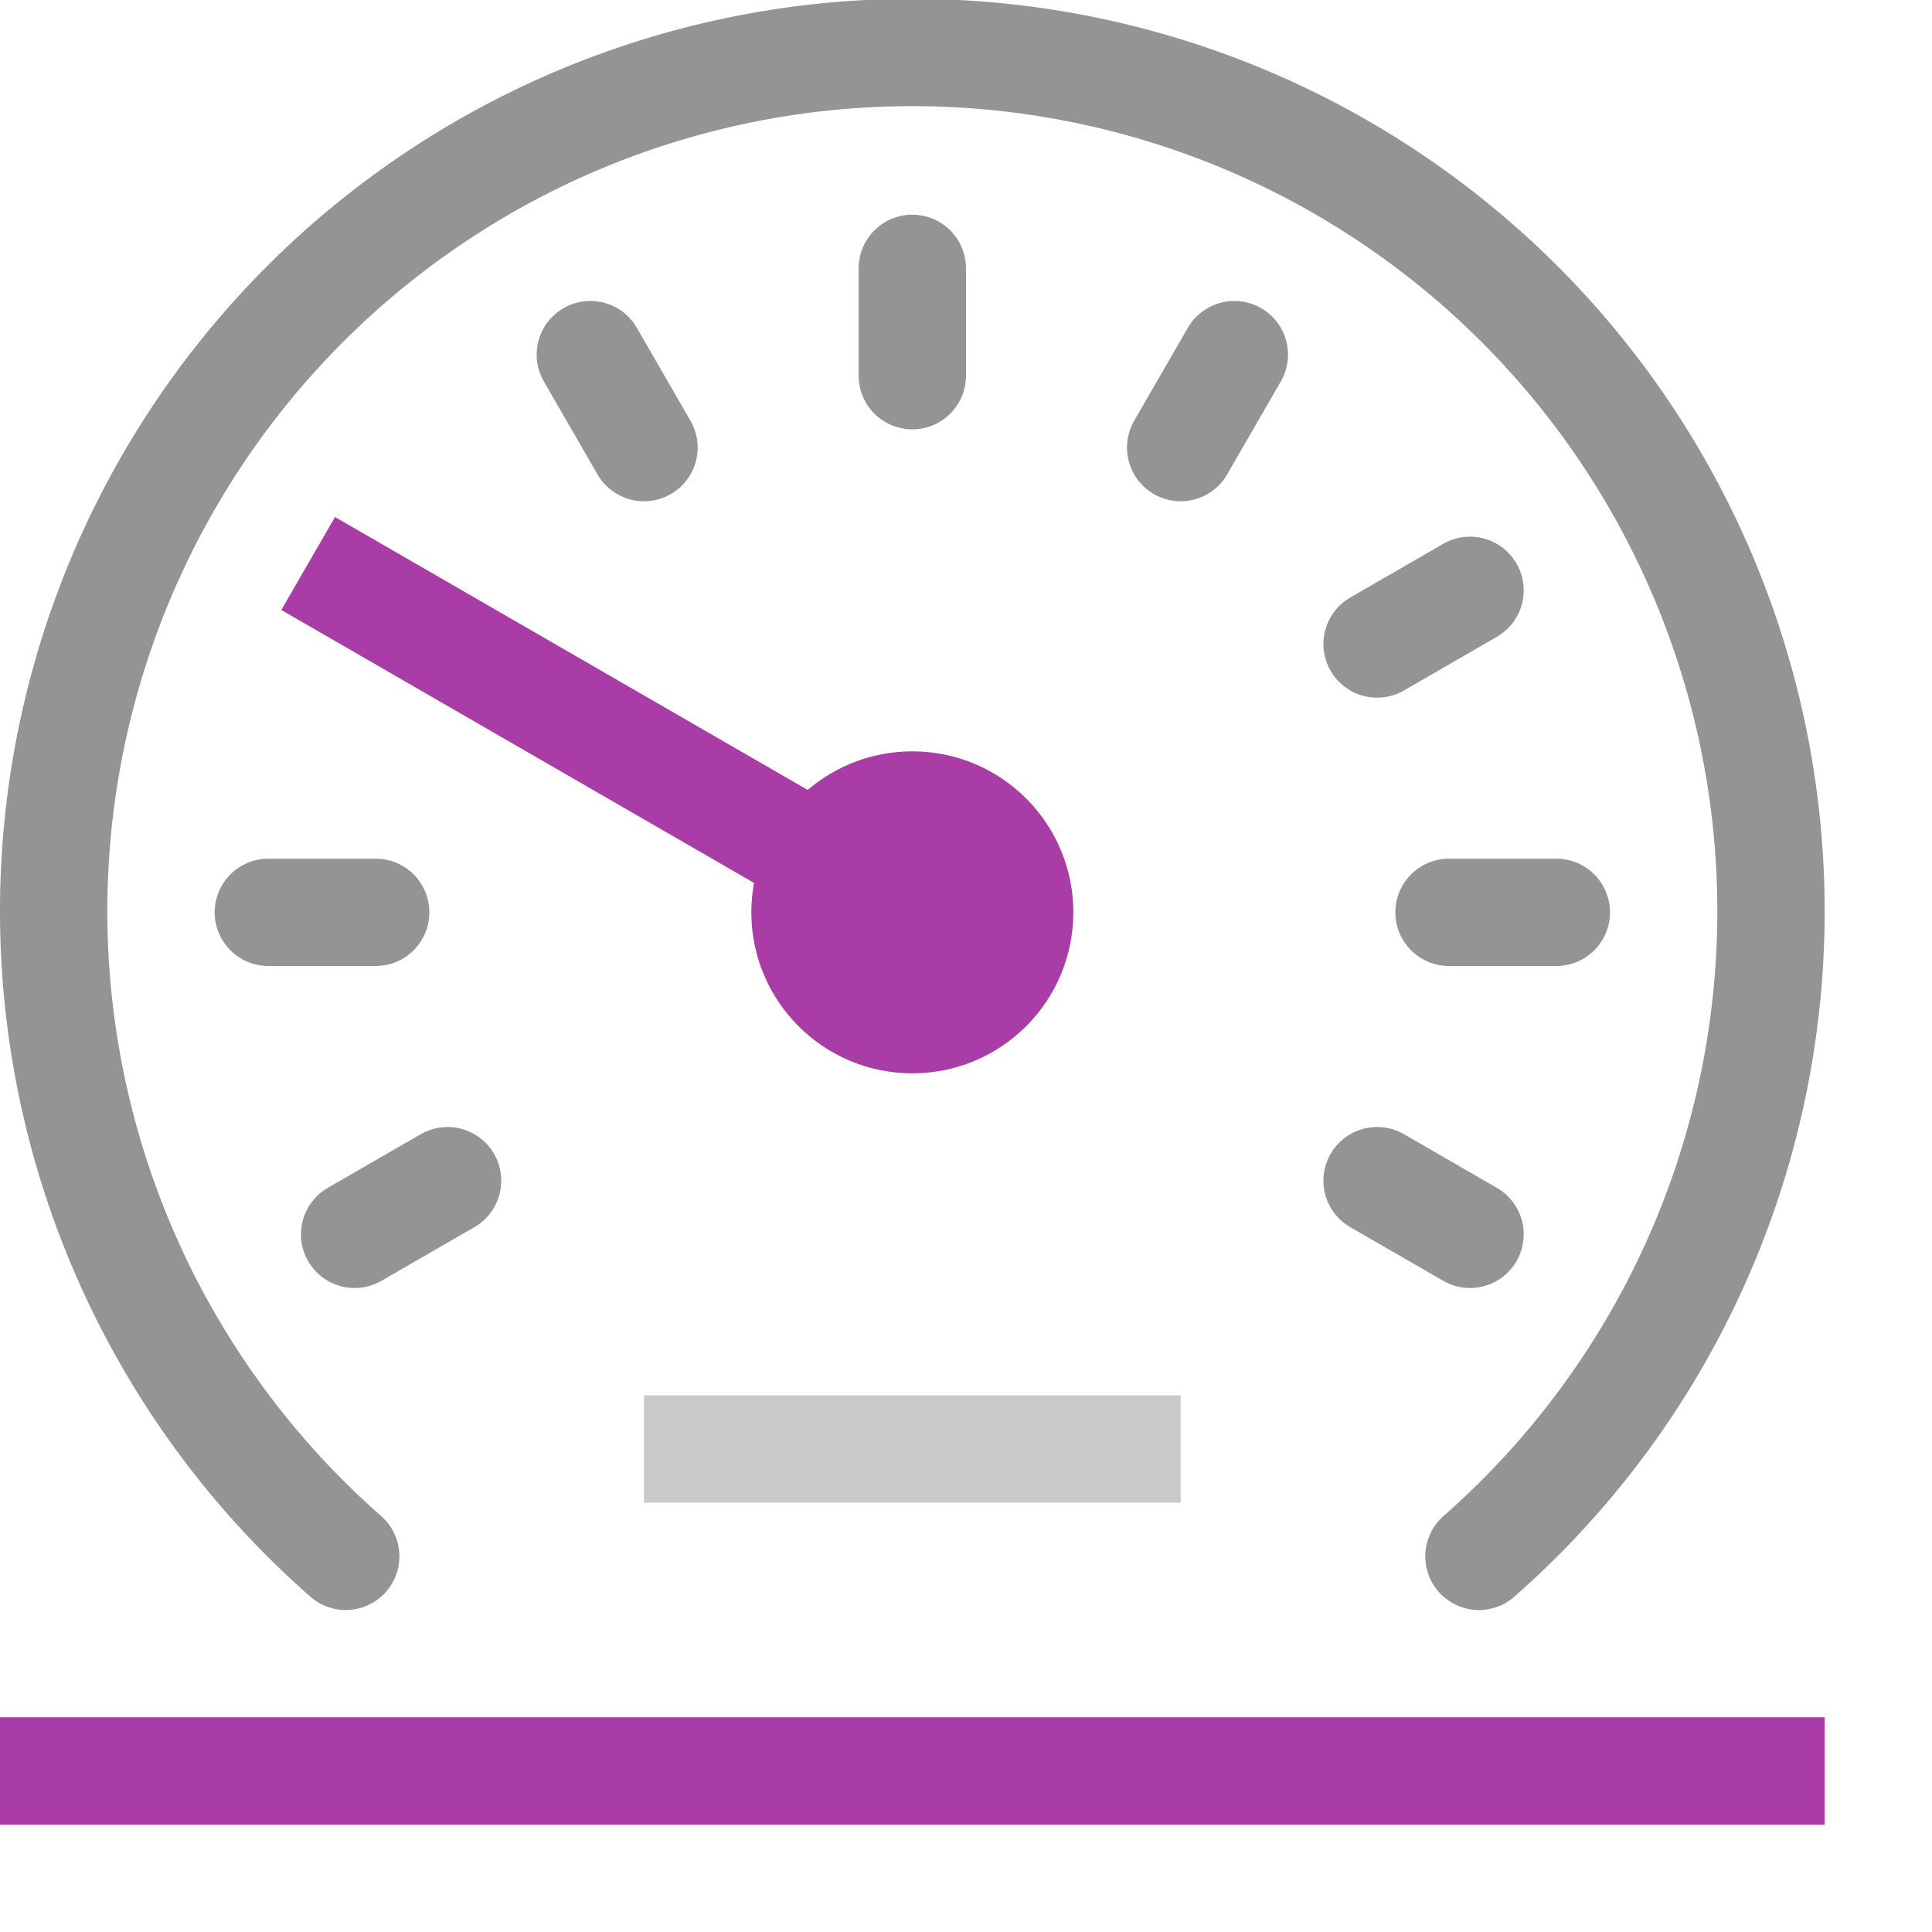 <svg xmlns="http://www.w3.org/2000/svg" width="18" height="18" viewBox="0 0 18 18"><line x1="0.5" y1="16.5" x2="16.5" y2="16.5" style="fill:none;stroke:#a93ca6;stroke-linecap:square;stroke-linejoin:round"/><line x1="8.5" y1="2.5" x2="8.5" y2="3.5" style="fill:none;stroke:#949494;stroke-linecap:round;stroke-linejoin:round"/><line x1="5.5" y1="3.304" x2="6" y2="4.17" style="fill:none;stroke:#949494;stroke-linecap:round;stroke-linejoin:round"/><line x1="3.304" y1="5.5" x2="8.5" y2="8.5" style="fill:none;stroke:#a93ca6;stroke-linecap:square;stroke-linejoin:round"/><line x1="2.5" y1="8.5" x2="3.5" y2="8.5" style="fill:none;stroke:#949494;stroke-linecap:round;stroke-linejoin:round"/><line x1="13.5" y1="8.5" x2="14.5" y2="8.5" style="fill:none;stroke:#949494;stroke-linecap:round;stroke-linejoin:round"/><line x1="12.83" y1="11" x2="13.696" y2="11.5" style="fill:none;stroke:#949494;stroke-linecap:round;stroke-linejoin:round"/><line x1="3.304" y1="11.5" x2="4.17" y2="11" style="fill:none;stroke:#949494;stroke-linecap:round;stroke-linejoin:round"/><line x1="12.83" y1="6" x2="13.696" y2="5.5" style="fill:none;stroke:#949494;stroke-linecap:round;stroke-linejoin:round"/><line x1="11" y1="4.17" x2="11.5" y2="3.304" style="fill:none;stroke:#949494;stroke-linecap:round;stroke-linejoin:round"/><circle cx="8.5" cy="8.5" r="1.5" style="fill:#a93ca6"/><path d="M13.779,14.5a8,8,0,1,0-10.558,0" style="fill:none;stroke:#949494;stroke-linecap:round;stroke-linejoin:round"/><line x1="6.5" y1="13.5" x2="10.5" y2="13.5" style="fill:none;stroke:#949494;stroke-linecap:square;stroke-linejoin:round;opacity:0.5"/></svg>